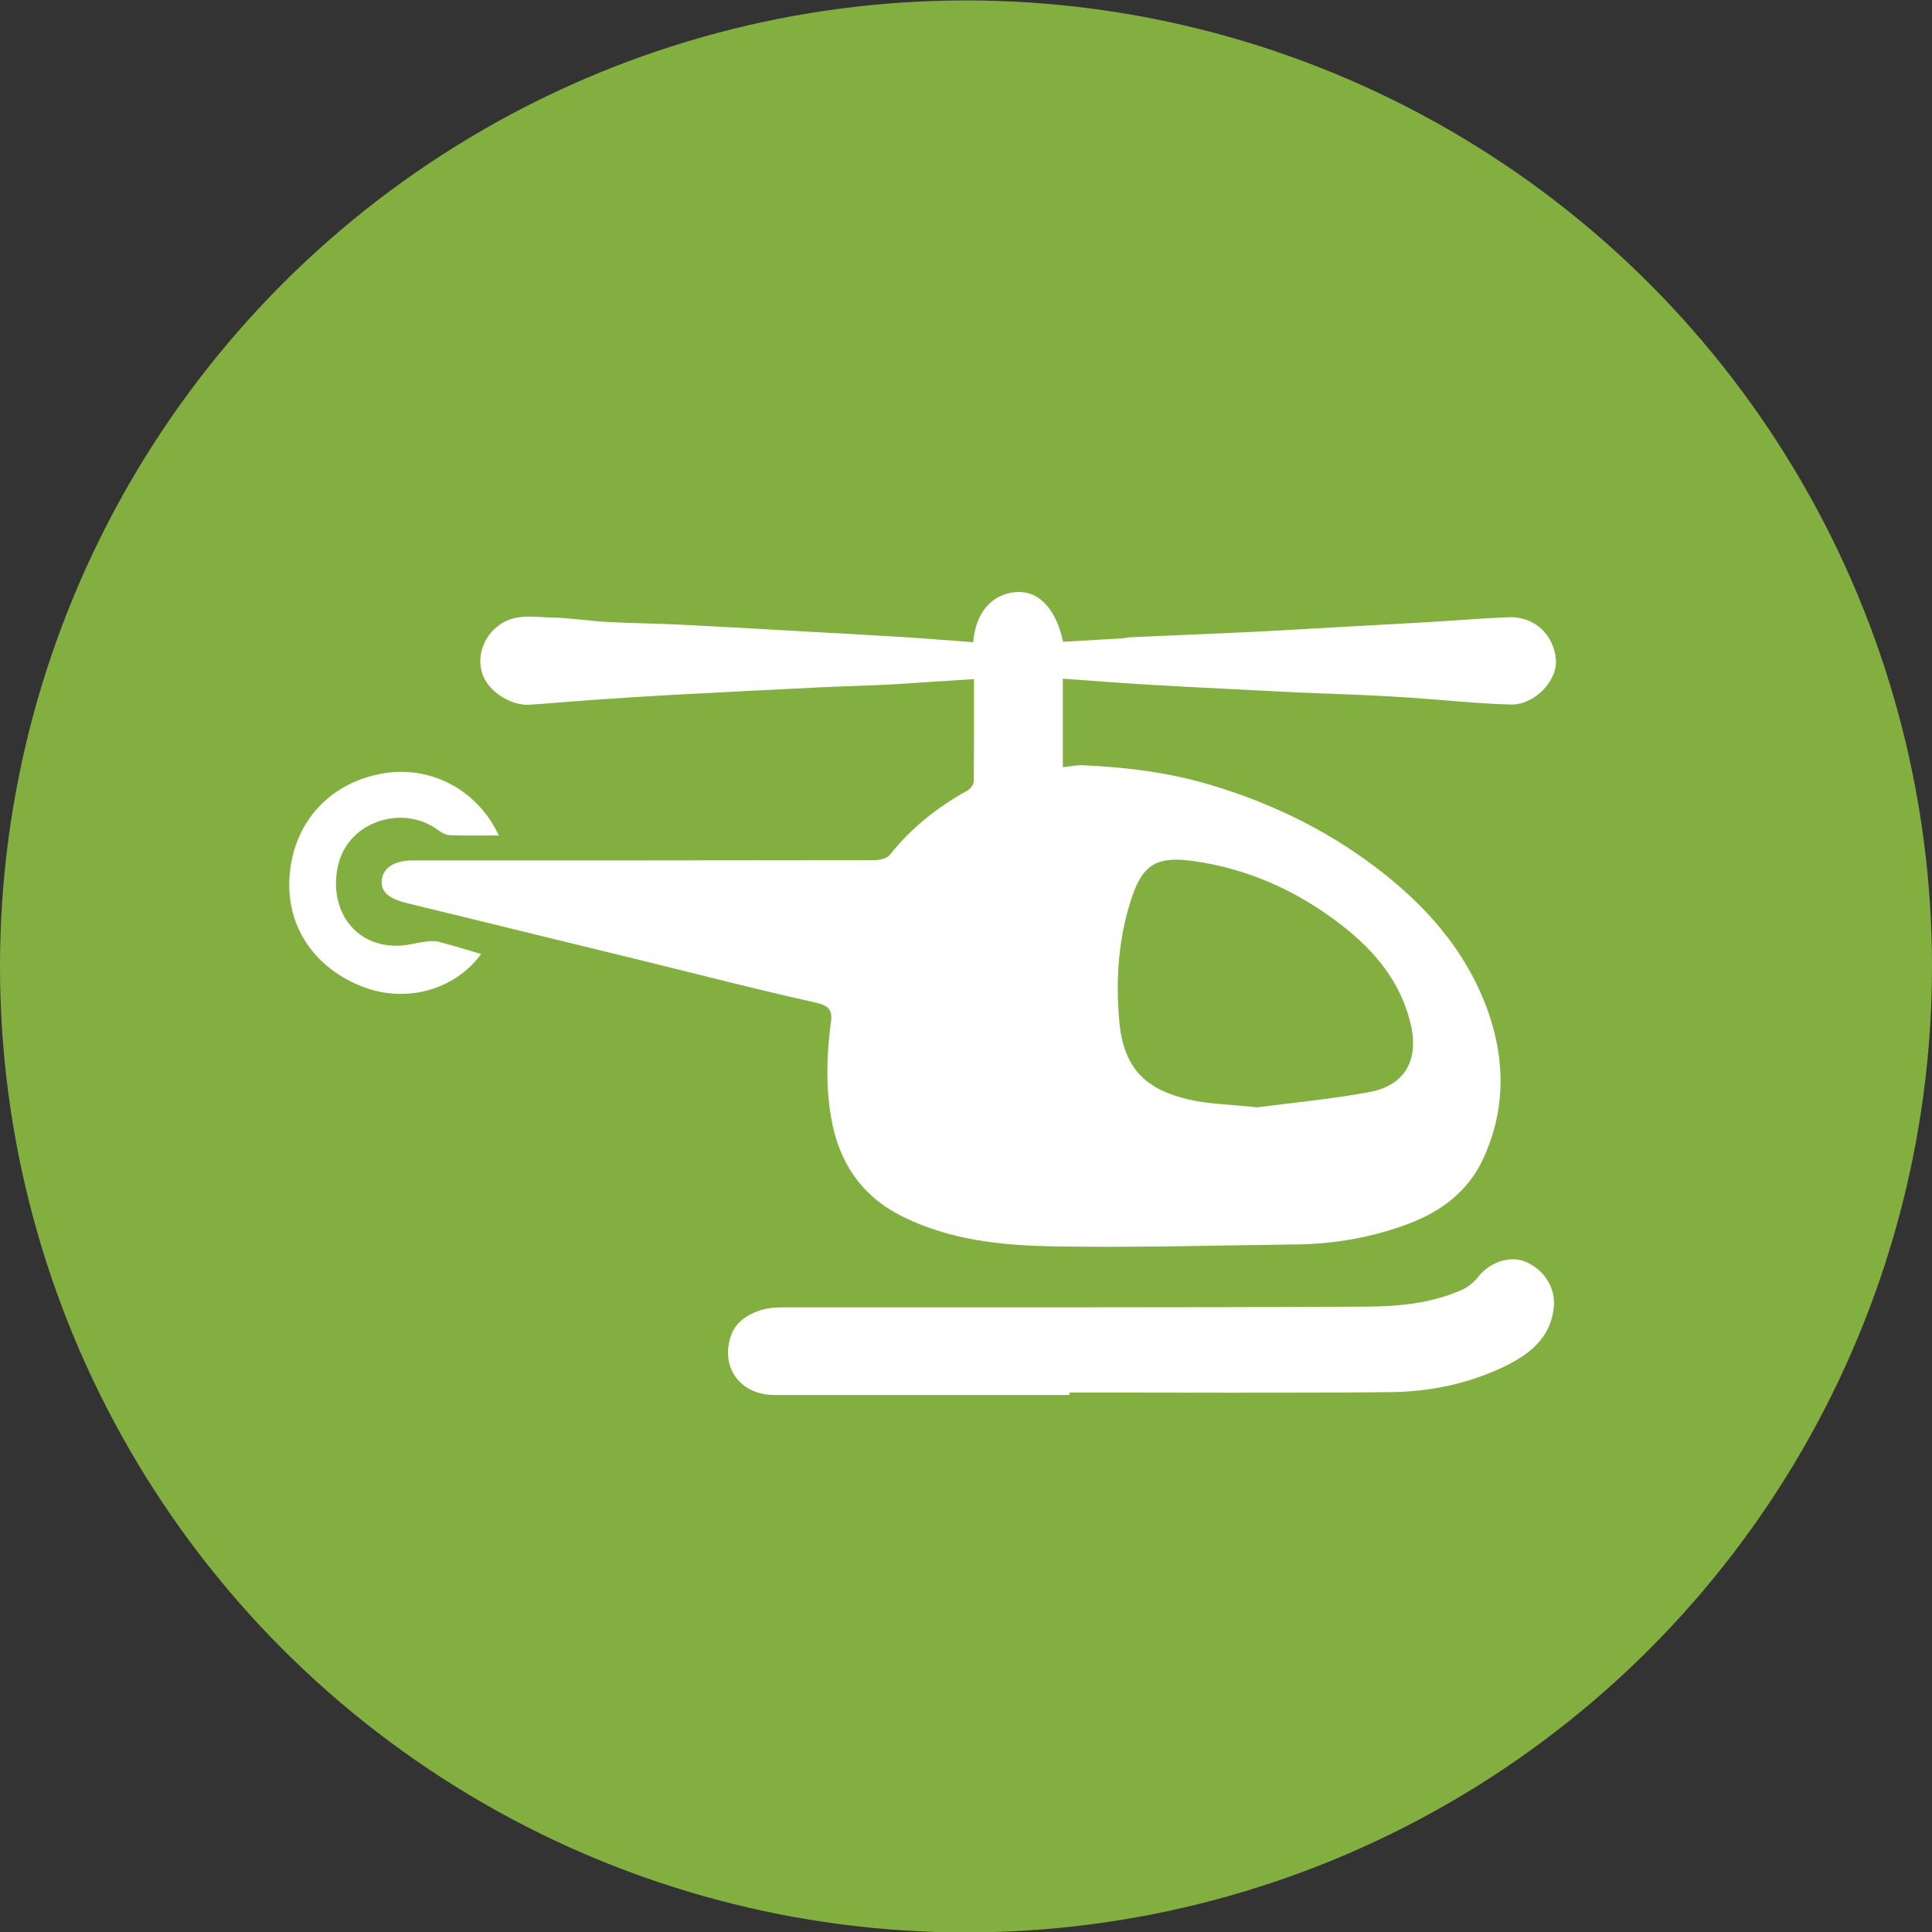 <?xml version="1.0" encoding="utf-8"?>
<!-- Generator: Adobe Illustrator 16.0.0, SVG Export Plug-In . SVG Version: 6.00 Build 0)  -->
<!DOCTYPE svg PUBLIC "-//W3C//DTD SVG 1.1//EN" "http://www.w3.org/Graphics/SVG/1.1/DTD/svg11.dtd">
<svg version="1.1" id="Layer_1" xmlns="http://www.w3.org/2000/svg" xmlns:xlink="http://www.w3.org/1999/xlink" x="0px" y="0px"
	 width="72px" height="72px" viewBox="0 0 72 72" enable-background="new 0 0 72 72" xml:space="preserve">
<rect x="0" y="0" width="72" height="72" fill="#333333" stroke="none"/>
<circle fill="#82AF40" cx="36" cy="36.016" r="36"/>
<g>
	<path fill-rule="evenodd" clip-rule="evenodd" fill="#FFFFFF" d="M30.968,38.085c-0.164,1.191-0.197,2.386,0.006,3.571
		c0.283,1.65,1.122,2.915,2.657,3.679c1.764,0.877,3.678,1.078,5.587,1.112c3.031,0.055,6.067-0.034,9.1-0.071
		c1.42-0.018,2.806-0.26,4.136-0.755c1.249-0.463,2.268-1.221,2.835-2.468c0.83-1.821,0.809-3.693,0.139-5.535
		c-0.813-2.236-2.354-3.943-4.23-5.35c-1.862-1.396-3.931-2.384-6.168-3.041c-1.528-0.448-3.087-0.637-4.667-0.708
		c-0.25-0.012-0.502,0.047-0.755,0.074c0-1.106,0-2.171,0-3.301c1.102,0.078,2.163,0.166,3.225,0.226
		c1.837,0.105,3.675,0.195,5.512,0.286c0.806,0.039,1.61,0.06,2.415,0.097c0.603,0.027,1.205,0.059,1.807,0.1
		c1.245,0.085,2.488,0.219,3.733,0.255c0.877,0.026,1.757-0.887,1.683-1.69c-0.08-0.888-0.767-1.603-1.768-1.564
		c-0.988,0.039-1.973,0.123-2.958,0.181c-1.126,0.066-2.252,0.125-3.379,0.188c-1.126,0.062-2.253,0.132-3.379,0.186
		c-1.453,0.069-2.908,0.125-4.361,0.191c-0.107,0.004-0.212,0.035-0.319,0.042c-0.734,0.044-1.471,0.085-2.2,0.128
		c-0.273-1.253-0.923-1.935-1.794-1.849c-0.812,0.082-1.455,0.684-1.558,1.864c-0.859-0.063-1.686-0.132-2.515-0.185
		c-1.095-0.07-2.189-0.127-3.285-0.188c-1.697-0.095-3.394-0.195-5.092-0.28c-0.912-0.046-1.828-0.051-2.741-0.101
		c-0.707-0.039-1.411-0.155-2.117-0.168c-0.607-0.013-1.228-0.14-1.812,0.217c-0.617,0.375-0.938,1.126-0.753,1.803
		c0.223,0.81,1.185,1.272,1.76,1.233c0.784-0.051,1.566-0.123,2.349-0.178c0.97-0.067,1.941-0.132,2.911-0.185
		c1.837-0.1,3.674-0.192,5.513-0.282c0.836-0.041,1.673-0.061,2.508-0.1c0.586-0.028,1.171-0.075,1.757-0.112
		c0.503-0.032,1.006-0.064,1.547-0.098c0,1.327,0.006,2.57-0.01,3.814c-0.002,0.116-0.121,0.278-0.23,0.338
		c-1.118,0.616-2.096,1.389-2.894,2.396c-0.113,0.142-0.405,0.2-0.615,0.2c-5.719,0.011-11.438,0.008-17.157,0.008
		c-0.685,0-1.115,0.271-1.163,0.73c-0.046,0.437,0.249,0.694,0.949,0.864c2.916,0.71,5.832,1.425,8.748,2.138
		c2.146,0.526,4.285,1.082,6.443,1.559C30.857,37.467,31.033,37.608,30.968,38.085z M42.195,33.398c0.42-1.233,0.99-1.49,2.28-1.309
		c2.08,0.294,3.914,1.135,5.552,2.412c1.221,0.953,2.18,2.107,2.547,3.671c0.31,1.318-0.207,2.28-1.538,2.526
		c-1.47,0.271-2.964,0.409-4.185,0.569c-1.053-0.114-1.841-0.119-2.586-0.3c-1.386-0.335-2.381-0.988-2.551-2.89
		C41.572,36.504,41.678,34.914,42.195,33.398z"/>
	<path fill-rule="evenodd" clip-rule="evenodd" fill="#FFFFFF" d="M56.79,46.998c-0.526-0.194-1.257,0.022-1.703,0.589
		c-0.152,0.193-0.364,0.371-0.587,0.472c-1.139,0.517-2.379,0.629-3.593,0.635c-7.216,0.04-14.433,0.02-21.648,0.027
		c-0.306,0-0.626,0.012-0.912,0.105c-0.488,0.157-0.935,0.448-1.106,0.95c-0.407,1.196,0.357,2.212,1.625,2.212
		c3.662,0,7.325,0,10.988,0c0-0.031,0-0.062,0-0.093c3.984,0,7.968,0.026,11.952-0.014c1.426-0.013,2.84-0.293,4.14-0.9
		c0.968-0.452,1.848-1.058,1.963-2.291C57.973,47.992,57.528,47.271,56.79,46.998z"/>
	<path fill-rule="evenodd" clip-rule="evenodd" fill="#FFFFFF" d="M15.853,35.093c-0.331,0.041-0.658,0.14-0.989,0.151
		c-1.761,0.056-2.674-1.514-2.234-3.107c0.43-1.554,2.415-2.163,3.703-1.197c0.125,0.094,0.291,0.181,0.441,0.187
		c0.591,0.021,1.183,0.009,1.816,0.009c-0.765-1.654-2.487-2.625-4.316-2.313c-1.918,0.327-3.332,1.754-3.483,3.828
		c-0.131,1.766,0.809,3.296,2.548,4.051c1.774,0.769,3.645,0.157,4.591-1.149c-0.526-0.154-1.047-0.317-1.575-0.454
		C16.197,35.057,16.019,35.072,15.853,35.093z"/>
</g>
</svg>
